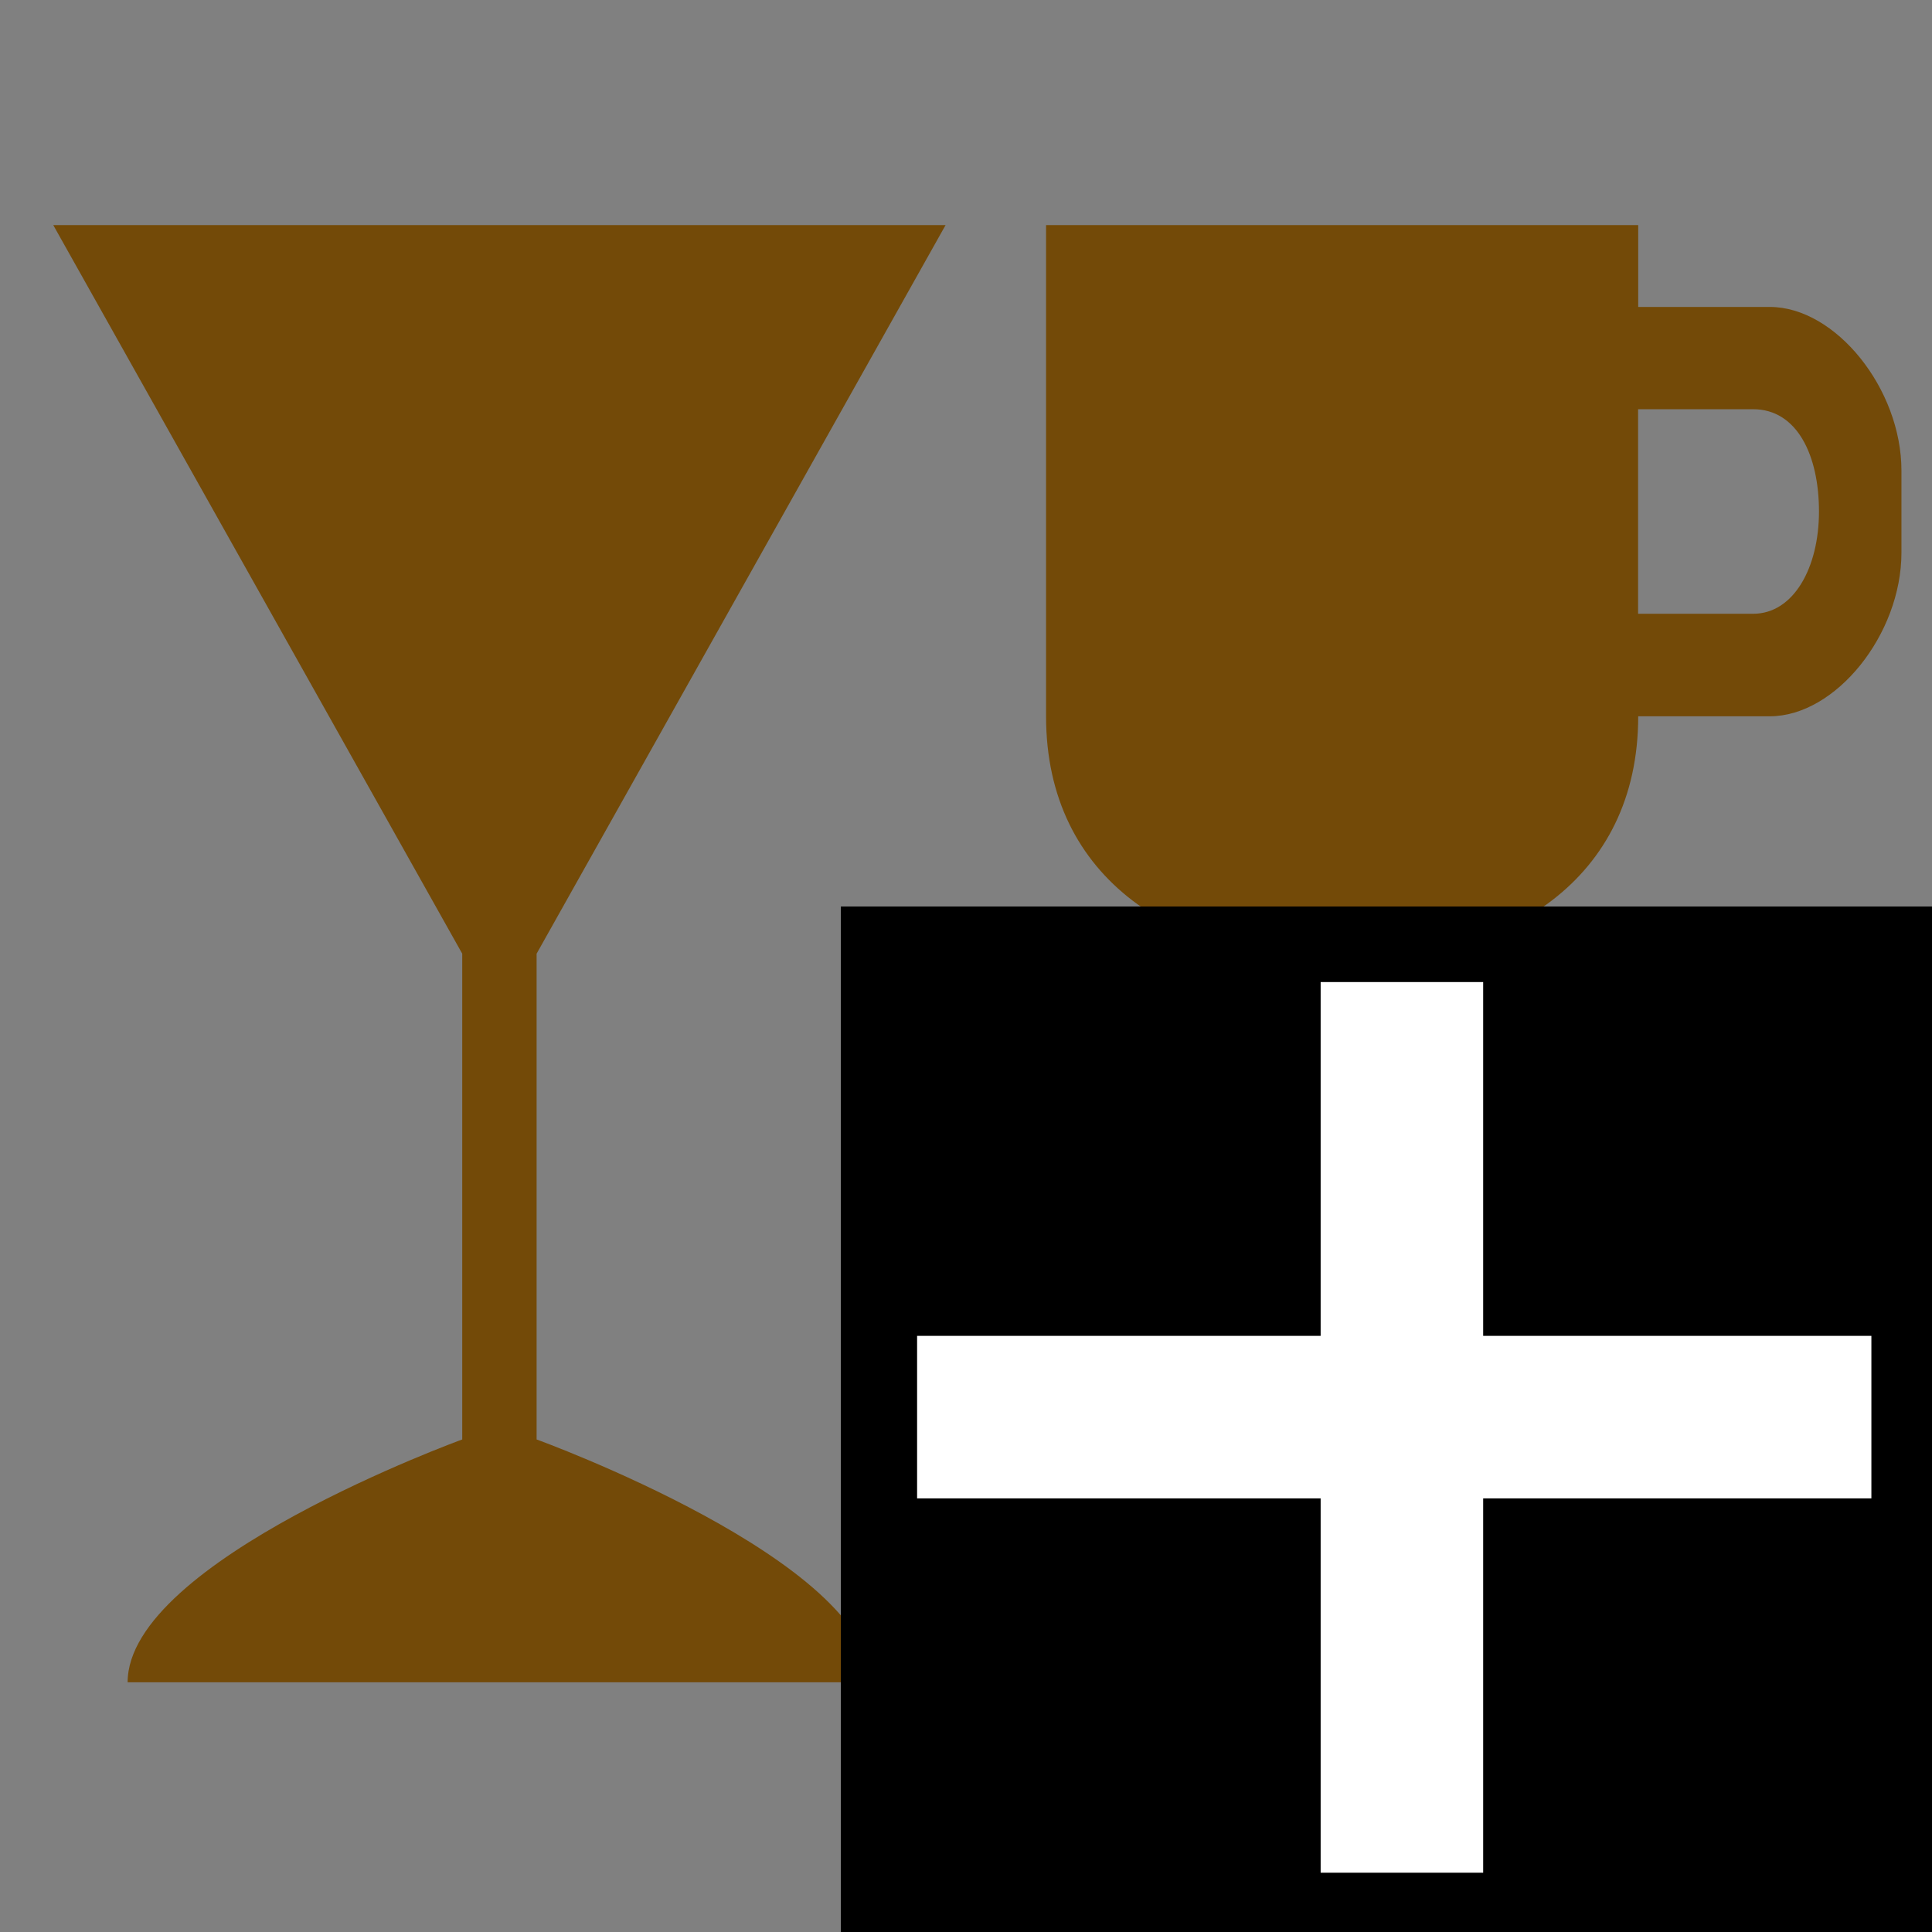 <?xml version="1.0" encoding="UTF-8" standalone="no"?>
<svg
   xmlns:dc="http://purl.org/dc/elements/1.1/"
   xmlns:cc="http://creativecommons.org/ns#"
   xmlns:rdf="http://www.w3.org/1999/02/22-rdf-syntax-ns#"
   xmlns:svg="http://www.w3.org/2000/svg"
   xmlns="http://www.w3.org/2000/svg"
   id="svg2"
   viewBox="0 0 16 16"
   height="16"
   width="16"
   version="1.1">
  <rect x="0" y="0" width="16" height="16" fill="#808080" stroke="none"/>
  <defs
     id="defs6" />
  <rect
     style="fill:none;stroke:none;visibility:hidden"
     id="canvas"
     y="0"
     x="0"
     height="16"
     width="16" />
  <path
     style="fill:#734a08;fill-opacity:1;stroke:none;stroke-width:0.787"
     id="bar"
     d="M 0.441,1.864 3.828,7.898 v 4.023 c 0,0 -2.771,1.006 -2.771,2.011 h 6.158 c 0,-1.006 -2.771,-2.011 -2.771,-2.011 V 7.898 L 7.831,1.864 Z" />
  <path
     style="fill:#734a08;fill-opacity:1;stroke:none;stroke-width:0.608"
     id="cafe"
     d="m 8.663,1.864 v 4.068 c 0,1.356 1.09,2.034 2.452,2.034 1.362,0 2.452,-0.678 2.452,-2.034 h 1.09 c 0.545,0 1.09,-0.678 1.09,-1.356 v -0.678 c 0,-0.678 -0.545,-1.356 -1.09,-1.356 H 13.567 V 1.864 Z m 4.903,1.525 h 0.953 c 0.364,0 0.545,0.382 0.545,0.847 0,0.466 -0.211,0.847 -0.545,0.847 h -0.953 z M 8.119,8.644 c 0,0.678 0.545,1.356 1.09,1.356 h 3.814 c 0.545,0 1.09,-0.678 1.09,-1.356 z" />
  <rect
     y="7.512"
     x="6.968"
     height="8.488"
     width="9.032"
     id="rect4138"
     style="fill:#000000;fill-opacity:1;fill-rule:evenodd;stroke:#000000;stroke-width:0.009px;stroke-linecap:butt;stroke-linejoin:miter;stroke-opacity:1" />
  <path
     id="path4160"
     d="M 7.595,11.736 H 15.498"
     style="fill:none;fill-opacity:1;fill-rule:evenodd;stroke:#ffffff;stroke-width:1.346;stroke-linecap:butt;stroke-linejoin:miter;stroke-miterlimit:4;stroke-dasharray:none;stroke-opacity:1" />
  <path
     id="path4160-6"
     d="M 11.61,15.509 V 8.133"
     style="fill:none;fill-opacity:1;fill-rule:evenodd;stroke:#ffffff;stroke-width:1.346;stroke-linecap:butt;stroke-linejoin:miter;stroke-miterlimit:4;stroke-dasharray:none;stroke-opacity:1" />
</svg>
